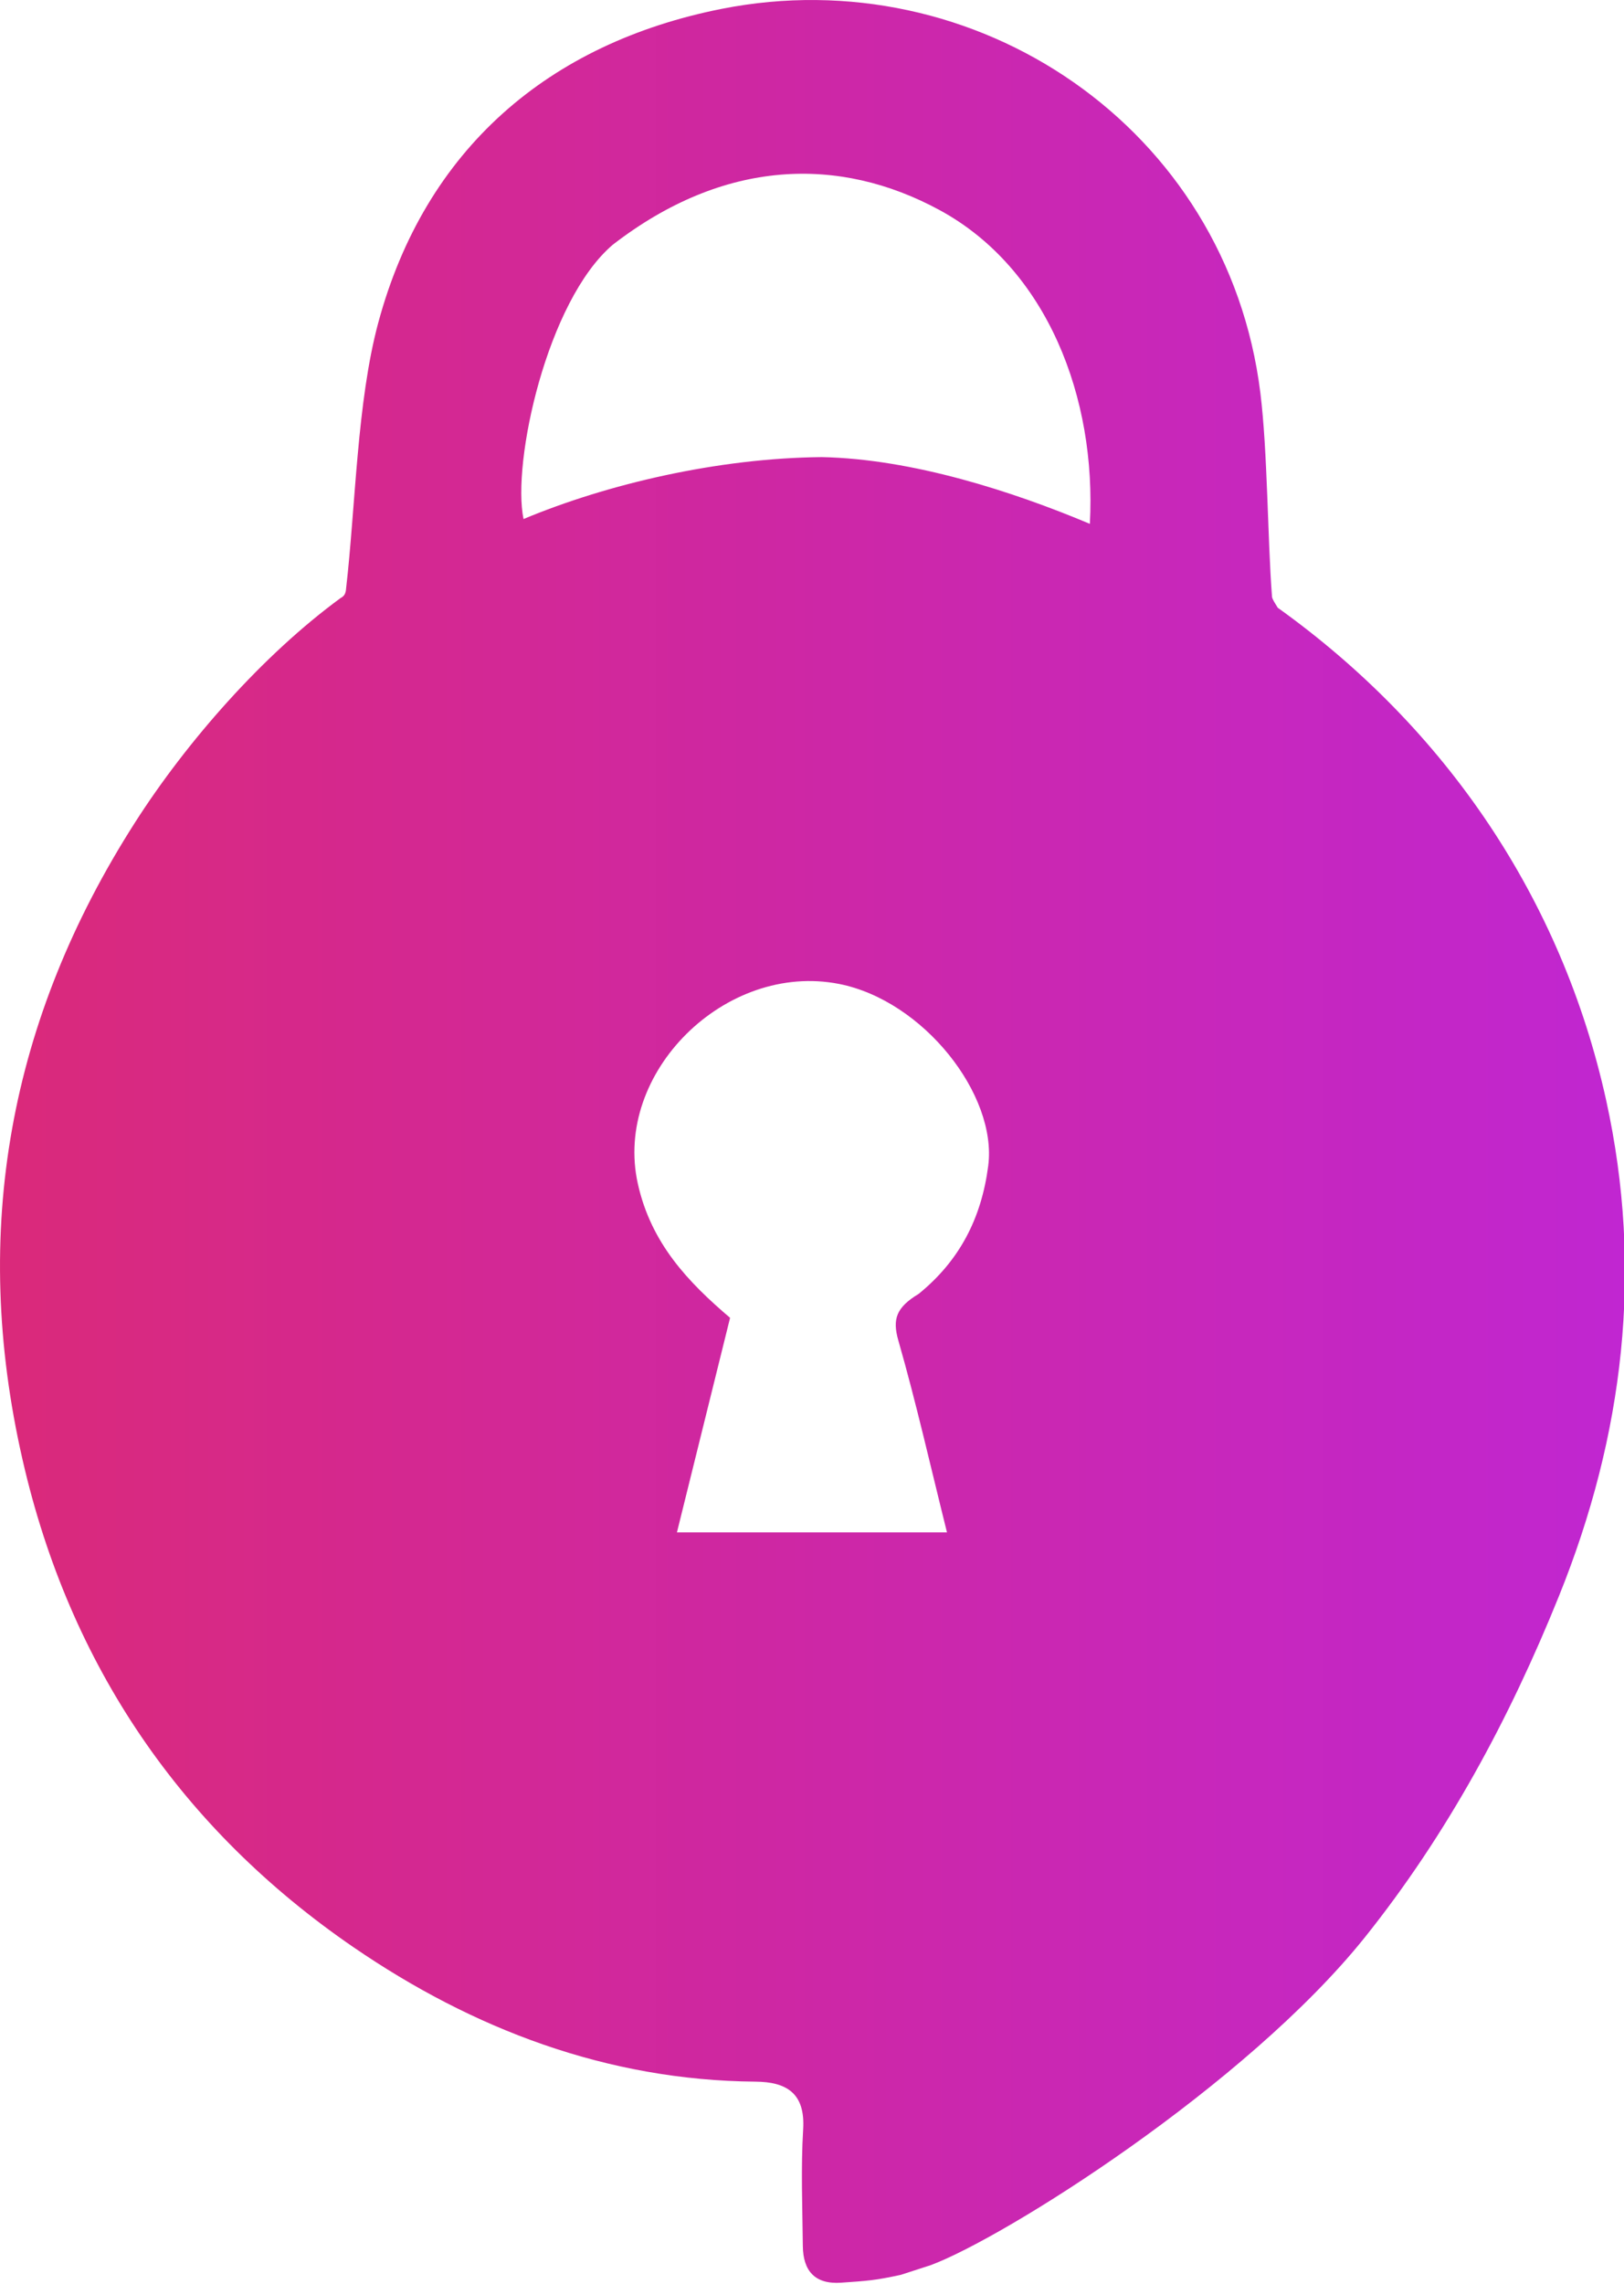 <?xml version="1.0"?>
<svg width="202" height="284" xmlns="http://www.w3.org/2000/svg" xmlns:svg="http://www.w3.org/2000/svg" enable-background="new 0 0 300 300" version="1.1" xml:space="preserve">
 <g class="layer">
  <title>Layer 1</title>
  <path d="m112.06,282.87c-3.16,0.69 -4.14,0.75 -7.42,0.98c-3.28,0.23 -4.75,-1.47 -4.78,-4.57c-0.05,-4.83 -0.25,-9.68 0.04,-14.5c0.28,-4.51 -2.09,-5.9 -5.93,-5.93c-18.47,-0.15 -35.18,-6.56 -49.98,-16.7c-21.37,-14.65 -35.33,-35.01 -41.18,-60.61c-6.51,-28.45 -1.65,-54.84 14,-79.29c6.43,-10.05 15.9,-20.83 25.59,-27.91c0.41,-0.2 0.61,-0.54 0.65,-1.17c1.18,-10.25 1.35,-23.21 4,-33.04c5.83,-21.61 21.22,-34.77 42.72,-39.03c31.53,-6.24 62.9,14.7 67,47.75c0.91,7.35 0.88,17.96 1.45,25.37c0.04,0.3 0.4,0.84 0.71,1.35c20.97,15.01 35.34,36.26 40.85,61.24c4.64,21.09 2.21,41.66 -5.87,61.66c-6.15,15.24 -13.88,29.6 -24.14,42.43c-14.8,18.47 -44.9,37.4 -54.01,40.77m-1.49,-120.78c5.07,-4.12 7.8,-9.37 8.65,-15.92c1.14,-8.81 -8.05,-20.55 -18.56,-22.62c-14.12,-2.77 -28.11,11.04 -25.02,24.86c1.65,7.41 6.25,12.21 11.47,16.66c-2.25,9.09 -4.43,17.89 -6.61,26.68c11.27,0 22.34,0 33.59,0c-2.04,-8.17 -3.82,-16.08 -6.05,-23.86c-0.77,-2.67 -0.25,-4.12 2.53,-5.8m-12.05,-104.05c11.28,0.23 23.76,4.27 33.34,8.3c0.84,-15.58 -5.26,-31.72 -18.68,-39.01c-12.55,-6.82 -26.89,-6.35 -40.67,4.31c-8.18,6.98 -12.56,27.11 -11.09,34.1c10.43,-4.36 24.2,-7.58 37.1,-7.7z" fill="url(#svg_4)" id="svg_2"/>
 </g>
 <defs>
  <linearGradient id="svg_4" x1="0" x2="1" y1="0" y2="0">
   <stop id="jq_stop_2256" offset="0" stop-color="#db2777" stop-opacity="0.99"/>
   <stop id="jq_stop_674" offset="1" stop-color="#c026d3"/>
  </linearGradient>
 </defs>
</svg>